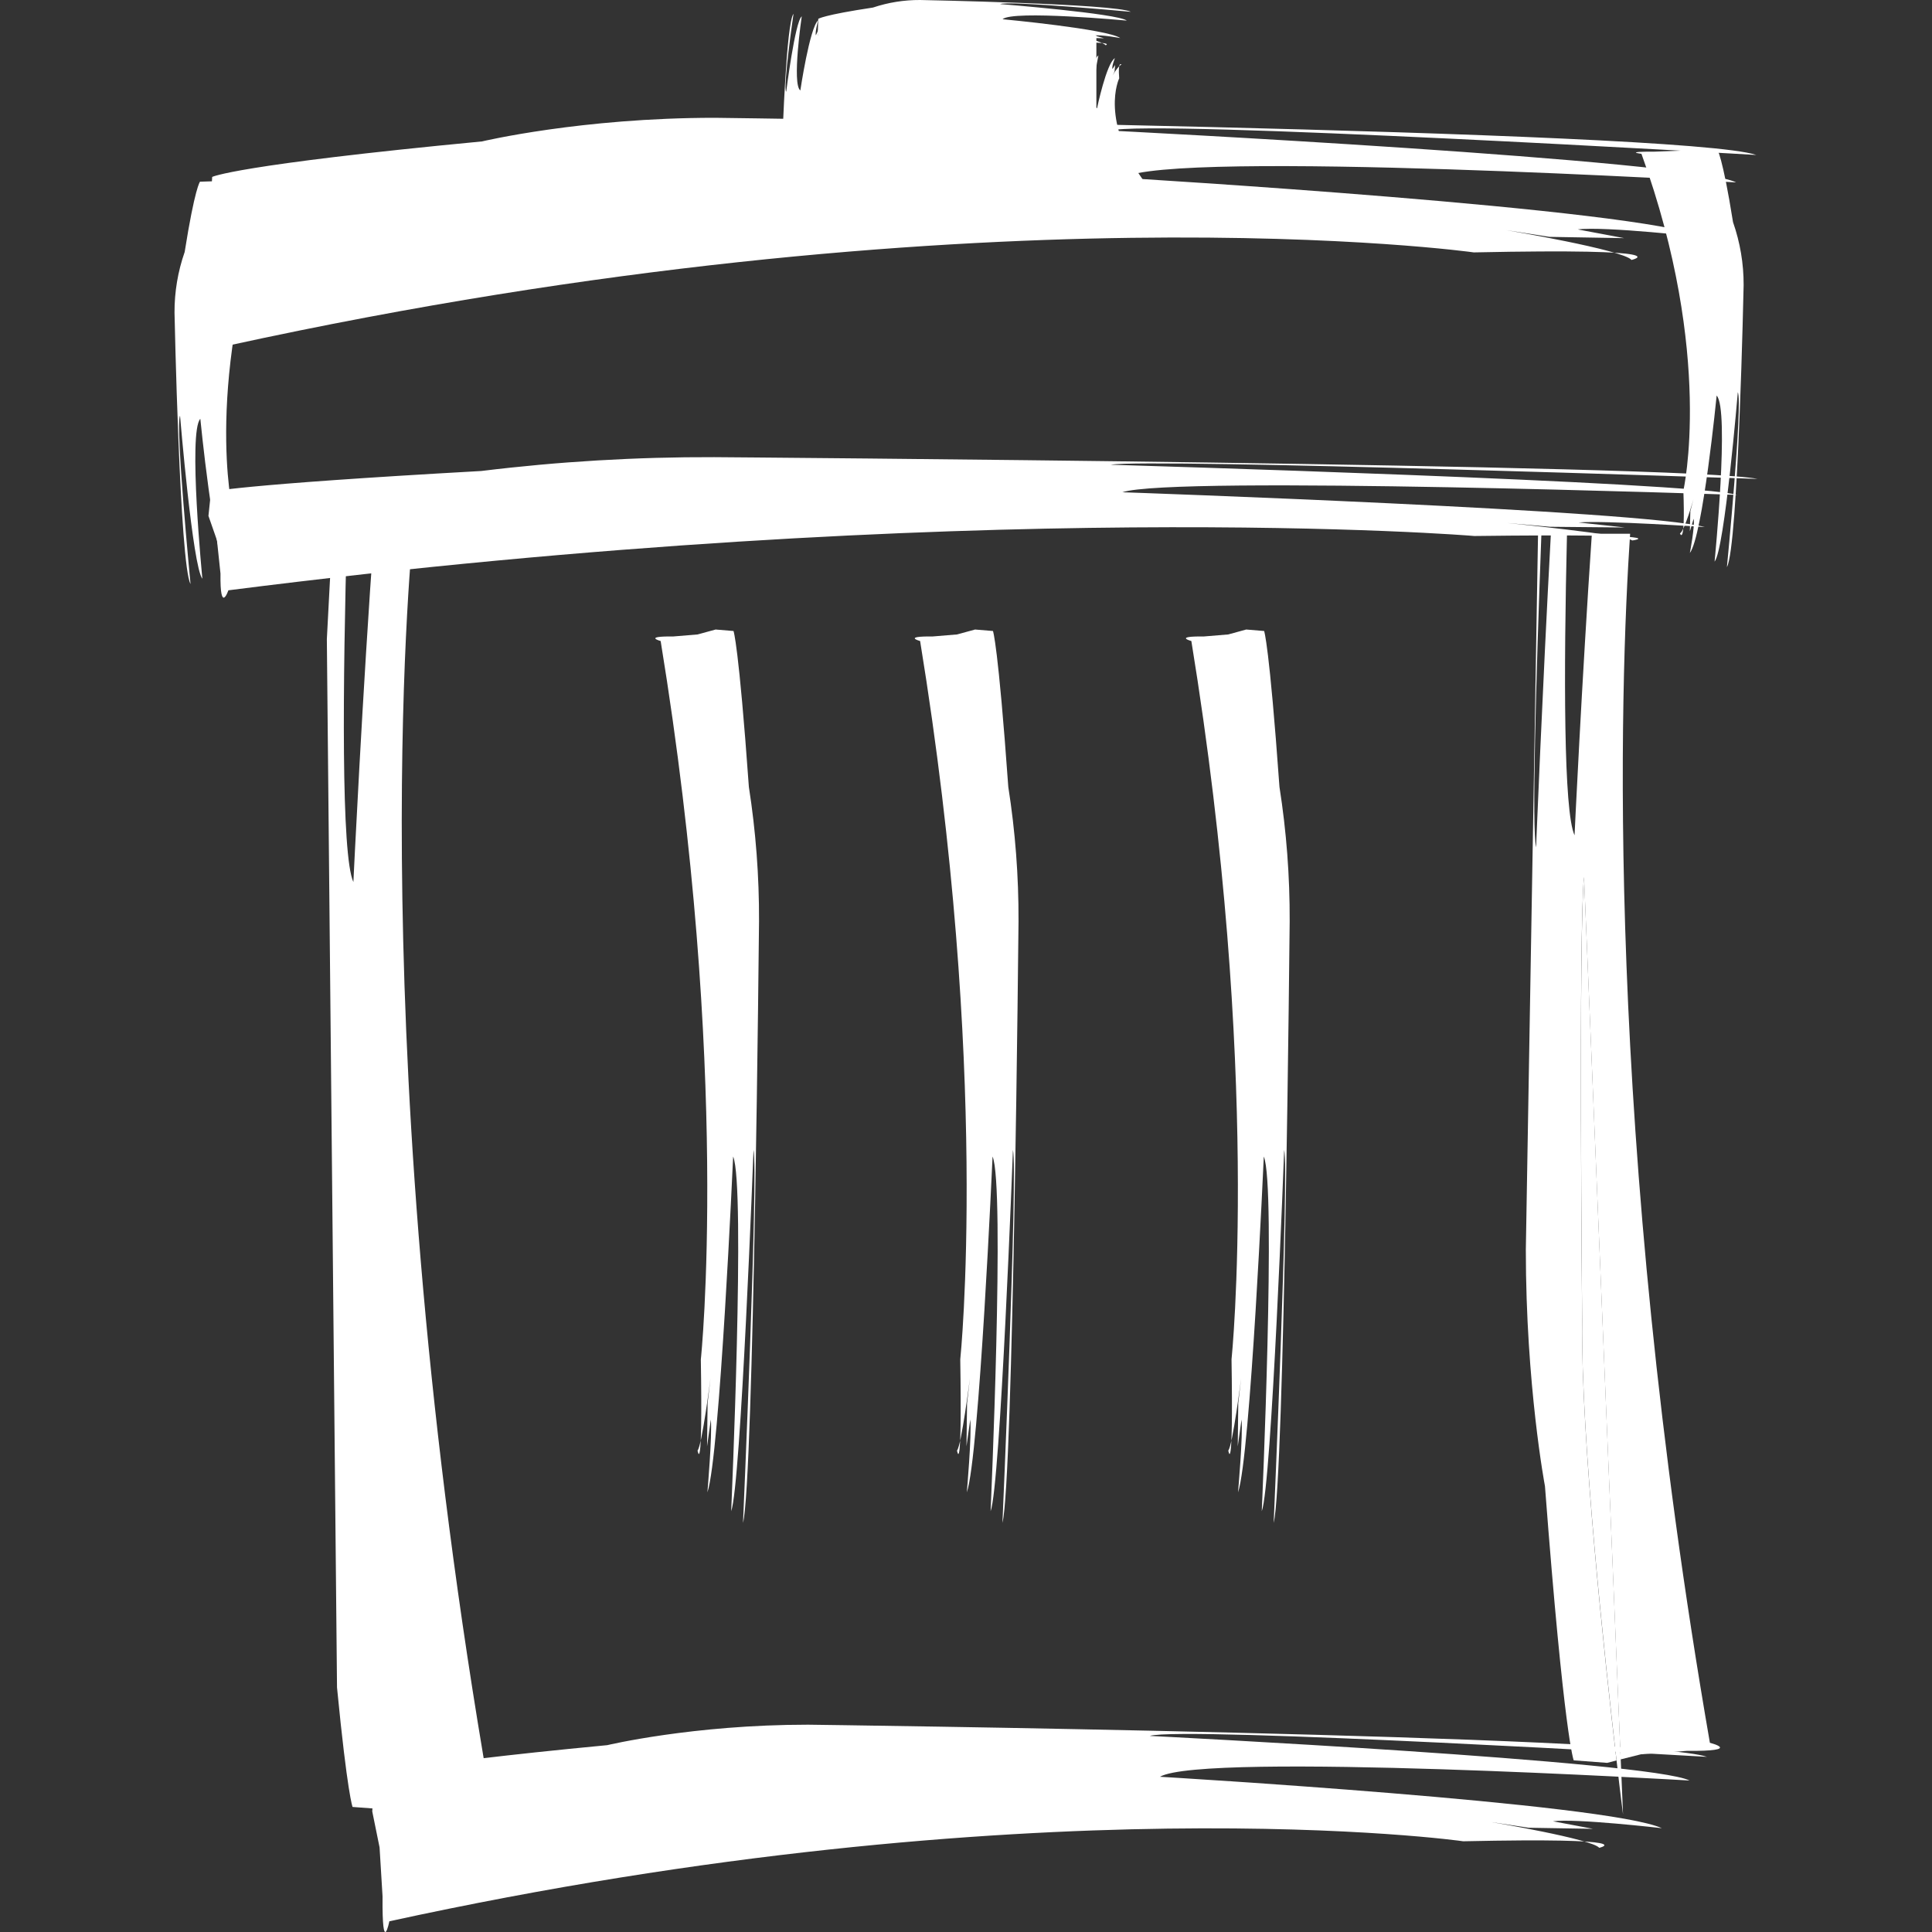 <svg width="112" height="112" viewBox="0 0 112 112" fill="none" xmlns="http://www.w3.org/2000/svg">
<rect x="0" y="0" width="112" height="112" fill="#333333" stroke="none"/>
<g clip-path="url(#clip0)">
<path d="M38.299 37.161C38.299 37.161 37.247 36.877 39.025 36.897L40.443 36.779L41.484 36.494L42.523 36.58C42.523 36.58 42.82 37.328 43.413 45.618C43.815 48.195 44.012 50.8 44.002 53.408C44.002 53.408 43.695 85.849 43.074 88.281C43.074 88.281 43.964 67.937 43.682 66.658C43.682 66.658 42.949 86.109 42.387 87.607C42.387 87.607 43.223 68.734 42.501 67.045C42.501 67.045 41.729 84.411 41.009 86.513C41.009 86.513 41.296 83.182 41.208 82.294L40.989 83.847L41.02 81.344L41.188 79.898C41.188 79.898 40.692 83.816 40.438 84.088C40.438 84.088 40.744 85.873 40.628 78.807C40.631 78.82 42.376 62.108 38.299 37.161Z" fill="white"/>
<path d="M95.156 8.916C95.156 8.916 94.062 8.783 95.907 8.792L97.379 8.737L98.462 8.604L99.54 8.641C99.54 8.641 99.848 8.995 100.465 12.878C100.877 14.052 101.085 15.287 101.08 16.531C101.08 16.531 100.763 31.734 100.111 32.874C100.111 32.874 101.038 23.338 100.743 22.737C100.743 22.737 99.982 31.857 99.396 32.557C99.396 32.557 100.271 23.713 99.516 22.932C99.516 22.932 98.713 31.069 97.963 32.056C97.963 32.056 98.265 30.492 98.182 30.074L97.963 30.802L97.991 29.632L98.168 28.954C98.168 28.954 97.65 30.787 97.388 30.923C97.388 30.923 97.705 31.763 97.587 28.448C97.58 28.438 99.391 20.611 95.156 8.916Z" fill="white"/>
<path d="M15.807 10.795C15.807 10.795 16.863 10.666 15.085 10.673L13.663 10.62L12.626 10.5L11.594 10.533C11.594 10.533 11.298 10.867 10.706 14.608C10.311 15.737 10.112 16.925 10.117 18.121C10.117 18.121 10.419 32.753 11.045 33.854C11.045 33.854 10.154 24.666 10.437 24.098C10.437 24.098 11.169 32.872 11.732 33.55C11.732 33.55 10.896 25.038 11.613 24.279C11.613 24.279 12.386 32.115 13.107 33.064C13.107 33.064 12.821 31.559 12.908 31.157L13.127 31.859L13.099 30.728L12.93 30.072C12.93 30.072 13.427 31.839 13.678 31.959C13.678 31.959 13.377 32.767 13.49 29.577C13.482 29.584 11.736 22.05 15.807 10.795Z" fill="white"/>
<path d="M53.34 37.161C53.34 37.161 52.288 36.877 54.062 36.897L55.484 36.779L56.525 36.494L57.564 36.58C57.564 36.58 57.859 37.328 58.452 45.618C58.857 48.195 59.055 50.8 59.045 53.408C59.045 53.408 58.737 85.849 58.113 88.281C58.113 88.281 59.003 67.937 58.721 66.658C58.721 66.658 57.993 86.109 57.426 87.607C57.426 87.607 58.266 68.734 57.54 67.045C57.54 67.045 56.77 84.411 56.048 86.513C56.048 86.513 56.339 83.182 56.247 82.294L56.028 83.847L56.061 81.344L56.227 79.898C56.227 79.898 55.731 83.816 55.479 84.088C55.479 84.088 55.781 85.873 55.667 78.807C55.667 78.82 57.411 62.108 53.34 37.161Z" fill="white"/>
<path d="M69.064 37.161C69.064 37.161 68.003 36.877 69.781 36.897L71.205 36.779L72.244 36.494L73.283 36.58C73.283 36.58 73.579 37.328 74.172 45.618C74.576 48.195 74.774 50.8 74.764 53.408C74.764 53.408 74.458 85.849 73.837 88.281C73.837 88.281 74.727 67.937 74.445 66.658C74.445 66.658 73.717 86.109 73.146 87.607C73.146 87.607 73.986 68.734 73.264 67.045C73.264 67.045 72.492 84.411 71.77 86.513C71.77 86.513 72.065 83.182 71.973 82.294L71.754 83.847L71.783 81.344L71.949 79.898C71.949 79.898 71.455 83.816 71.205 84.088C71.205 84.088 71.503 85.873 71.393 78.807C71.391 78.82 73.132 62.108 69.064 37.161Z" fill="white"/>
<path d="M13.239 34.221C13.239 34.221 12.749 35.656 12.782 33.25L12.578 31.321L12.084 29.907L12.23 28.512C12.23 28.512 13.525 28.107 27.899 27.304C32.381 26.755 36.892 26.487 41.407 26.502C41.407 26.502 97.656 26.913 101.887 27.762C101.887 27.762 66.612 26.554 64.391 26.941C64.391 26.941 98.12 27.928 100.704 28.691C100.704 28.691 67.981 27.558 65.067 28.536C65.067 28.536 95.189 29.577 98.829 30.553C98.829 30.553 93.05 30.163 91.51 30.288L94.205 30.579L89.86 30.538L87.364 30.319C87.364 30.319 94.146 30.992 94.625 31.331C94.625 31.331 97.718 30.922 85.466 31.073C85.479 31.062 56.503 28.706 13.239 34.221Z" fill="white"/>
<path d="M22.571 111.379C22.571 111.379 22.146 113.488 22.177 109.939L22.004 107.096L21.58 105.011L21.704 102.942C21.704 102.942 22.816 102.349 35.206 101.168C35.206 101.168 40.158 99.982 46.843 99.982C46.843 99.982 95.314 100.592 98.956 101.846C98.956 101.846 68.567 100.061 66.651 100.632C66.651 100.632 95.712 102.088 97.945 103.219C97.945 103.219 69.753 101.548 67.244 103.001C67.244 103.001 93.192 104.532 96.338 105.982C96.338 105.982 91.357 105.405 90.027 105.582L92.35 106.019L88.609 105.956L86.452 105.628C86.452 105.628 92.302 106.61 92.708 107.12C92.708 107.12 95.377 106.512 84.823 106.741C84.818 106.728 59.852 103.25 22.571 111.379Z" fill="white"/>
<path d="M13.304 20.017C13.304 20.017 12.81 22.463 12.845 18.351L12.65 15.069L12.156 12.663L12.3 10.257C12.3 10.257 13.593 9.566 27.945 8.198C27.945 8.198 33.685 6.829 41.44 6.829C41.44 6.829 97.608 7.531 101.815 8.984C101.815 8.984 66.596 6.914 64.378 7.571C64.378 7.571 98.066 9.264 100.645 10.574C100.645 10.574 67.977 8.638 65.067 10.309C65.067 10.309 95.141 12.094 98.777 13.759C98.777 13.759 93.008 13.103 91.464 13.3L94.154 13.805L89.821 13.731L87.329 13.344C87.329 13.344 94.111 14.488 94.579 15.069C94.579 15.069 97.668 14.374 85.437 14.632C85.437 14.627 56.505 10.589 13.304 20.017Z" fill="white"/>
<path d="M49.315 11.502C49.315 11.502 50.048 11.561 48.814 11.556L47.823 11.582L47.101 11.642L46.386 11.624C46.386 11.624 46.167 11.469 45.767 9.732C45.498 9.228 45.358 8.665 45.358 8.093C45.358 8.093 45.577 1.312 46.001 0.8C46.001 0.8 45.382 5.053 45.577 5.322C45.577 5.322 46.088 1.253 46.478 0.947C46.478 0.947 45.896 4.884 46.397 5.243C46.397 5.243 46.935 1.61 47.432 1.172C47.432 1.172 47.237 1.868 47.296 2.047L47.447 1.723L47.425 2.246L47.311 2.548C47.311 2.548 47.653 1.73 47.828 1.673C47.828 1.673 47.609 1.297 47.698 2.767C47.698 2.787 46.489 6.28 49.315 11.502Z" fill="white"/>
<path d="M47.642 4.215C47.642 4.215 47.543 4.996 47.55 3.682L47.506 2.629L47.41 1.859L47.436 1.094C47.436 1.094 47.698 0.875 50.606 0.438C51.485 0.144 52.406 -0.004 53.333 8.07613e-05C53.333 8.07613e-05 64.708 0.219 65.557 0.685C65.557 0.685 58.428 0.029 57.98 0.236C57.98 0.236 64.798 0.781 65.321 1.194C65.321 1.194 58.708 0.575 58.12 1.114C58.12 1.114 64.21 1.684 64.942 2.207C64.942 2.207 63.774 1.989 63.462 2.063L64.006 2.218L63.131 2.201L62.624 2.076C62.624 2.076 63.995 2.446 64.094 2.625C64.094 2.625 64.715 2.406 62.241 2.485C62.243 2.492 56.385 1.201 47.642 4.215Z" fill="white"/>
<path d="M66.5 10.754C66.5 10.754 67.233 10.797 66.003 10.795L65.017 10.811L64.291 10.854L63.569 10.839C63.569 10.839 63.365 10.732 62.954 9.492C62.698 9.157 62.554 8.749 62.543 8.328C62.543 8.328 62.762 3.482 63.199 3.117C63.199 3.117 62.58 6.156 62.775 6.346C62.775 6.346 63.282 3.437 63.674 3.216C63.674 3.216 63.092 6.035 63.597 6.278C63.597 6.278 64.135 3.682 64.632 3.369C64.632 3.369 64.433 3.865 64.492 3.999L64.647 3.767L64.61 4.156L64.496 4.375C64.496 4.375 64.838 3.789 65.015 3.749C65.015 3.749 64.796 3.485 64.881 4.541C64.883 4.532 63.674 7.024 66.5 10.754Z" fill="white"/>
<path d="M28.348 103.731C21.007 61.491 23.754 32.688 23.973 30.57H21.709C21.007 40.158 20.486 51.133 20.486 51.133C19.771 49.58 19.867 39.646 20.121 30.57H19.298C19.178 32.725 19.055 34.919 18.948 37.054L19.537 97.825C20.14 104.018 20.438 104.751 20.438 104.751L22.383 104.895L24.338 104.398L27 104.195C30.33 104.223 28.348 103.731 28.348 103.731Z" fill="white"/>
<path d="M17.192 70.203C17.192 70.232 17.192 70.262 17.192 70.295C17.192 70.14 17.192 69.978 17.192 69.825C17.196 70.063 17.192 70.203 17.192 70.203Z" fill="white"/>
<path d="M88.454 72.443C88.454 80.318 89.563 86.154 89.563 86.154C90.674 100.738 91.23 102.049 91.23 102.049L93.17 102.195L93.71 102.055C93.021 96.164 91.645 83.411 91.718 76.582C91.718 76.582 91.499 53.862 91.827 50.839L93.951 101.994L95.126 101.699L97.781 101.5C101.106 101.528 99.124 101.032 99.124 101.032C92.982 65.625 93.916 39.668 94.5 30.942H92.282C91.689 39.653 91.278 48.422 91.278 48.422C90.641 47.042 90.648 39.055 90.84 30.942H89.906C89.41 40.084 89.049 49.122 89.049 49.122C88.799 48.061 89.033 39.609 89.357 30.942H89.162" fill="white"/>
<path d="M91.829 50.837C91.505 53.861 91.72 76.58 91.72 76.58C91.645 83.409 93.032 96.162 93.713 102.053C93.931 103.989 94.089 105.186 94.089 105.186L93.955 101.99" fill="white"/>
<path d="M63.558 2.058H47.298V7.809H63.558V2.058Z" fill="white"/>
</g>
<defs>
<clipPath id="clip0">
<rect width="112" height="112" fill="white"/>
</clipPath>
</defs>
</svg>
